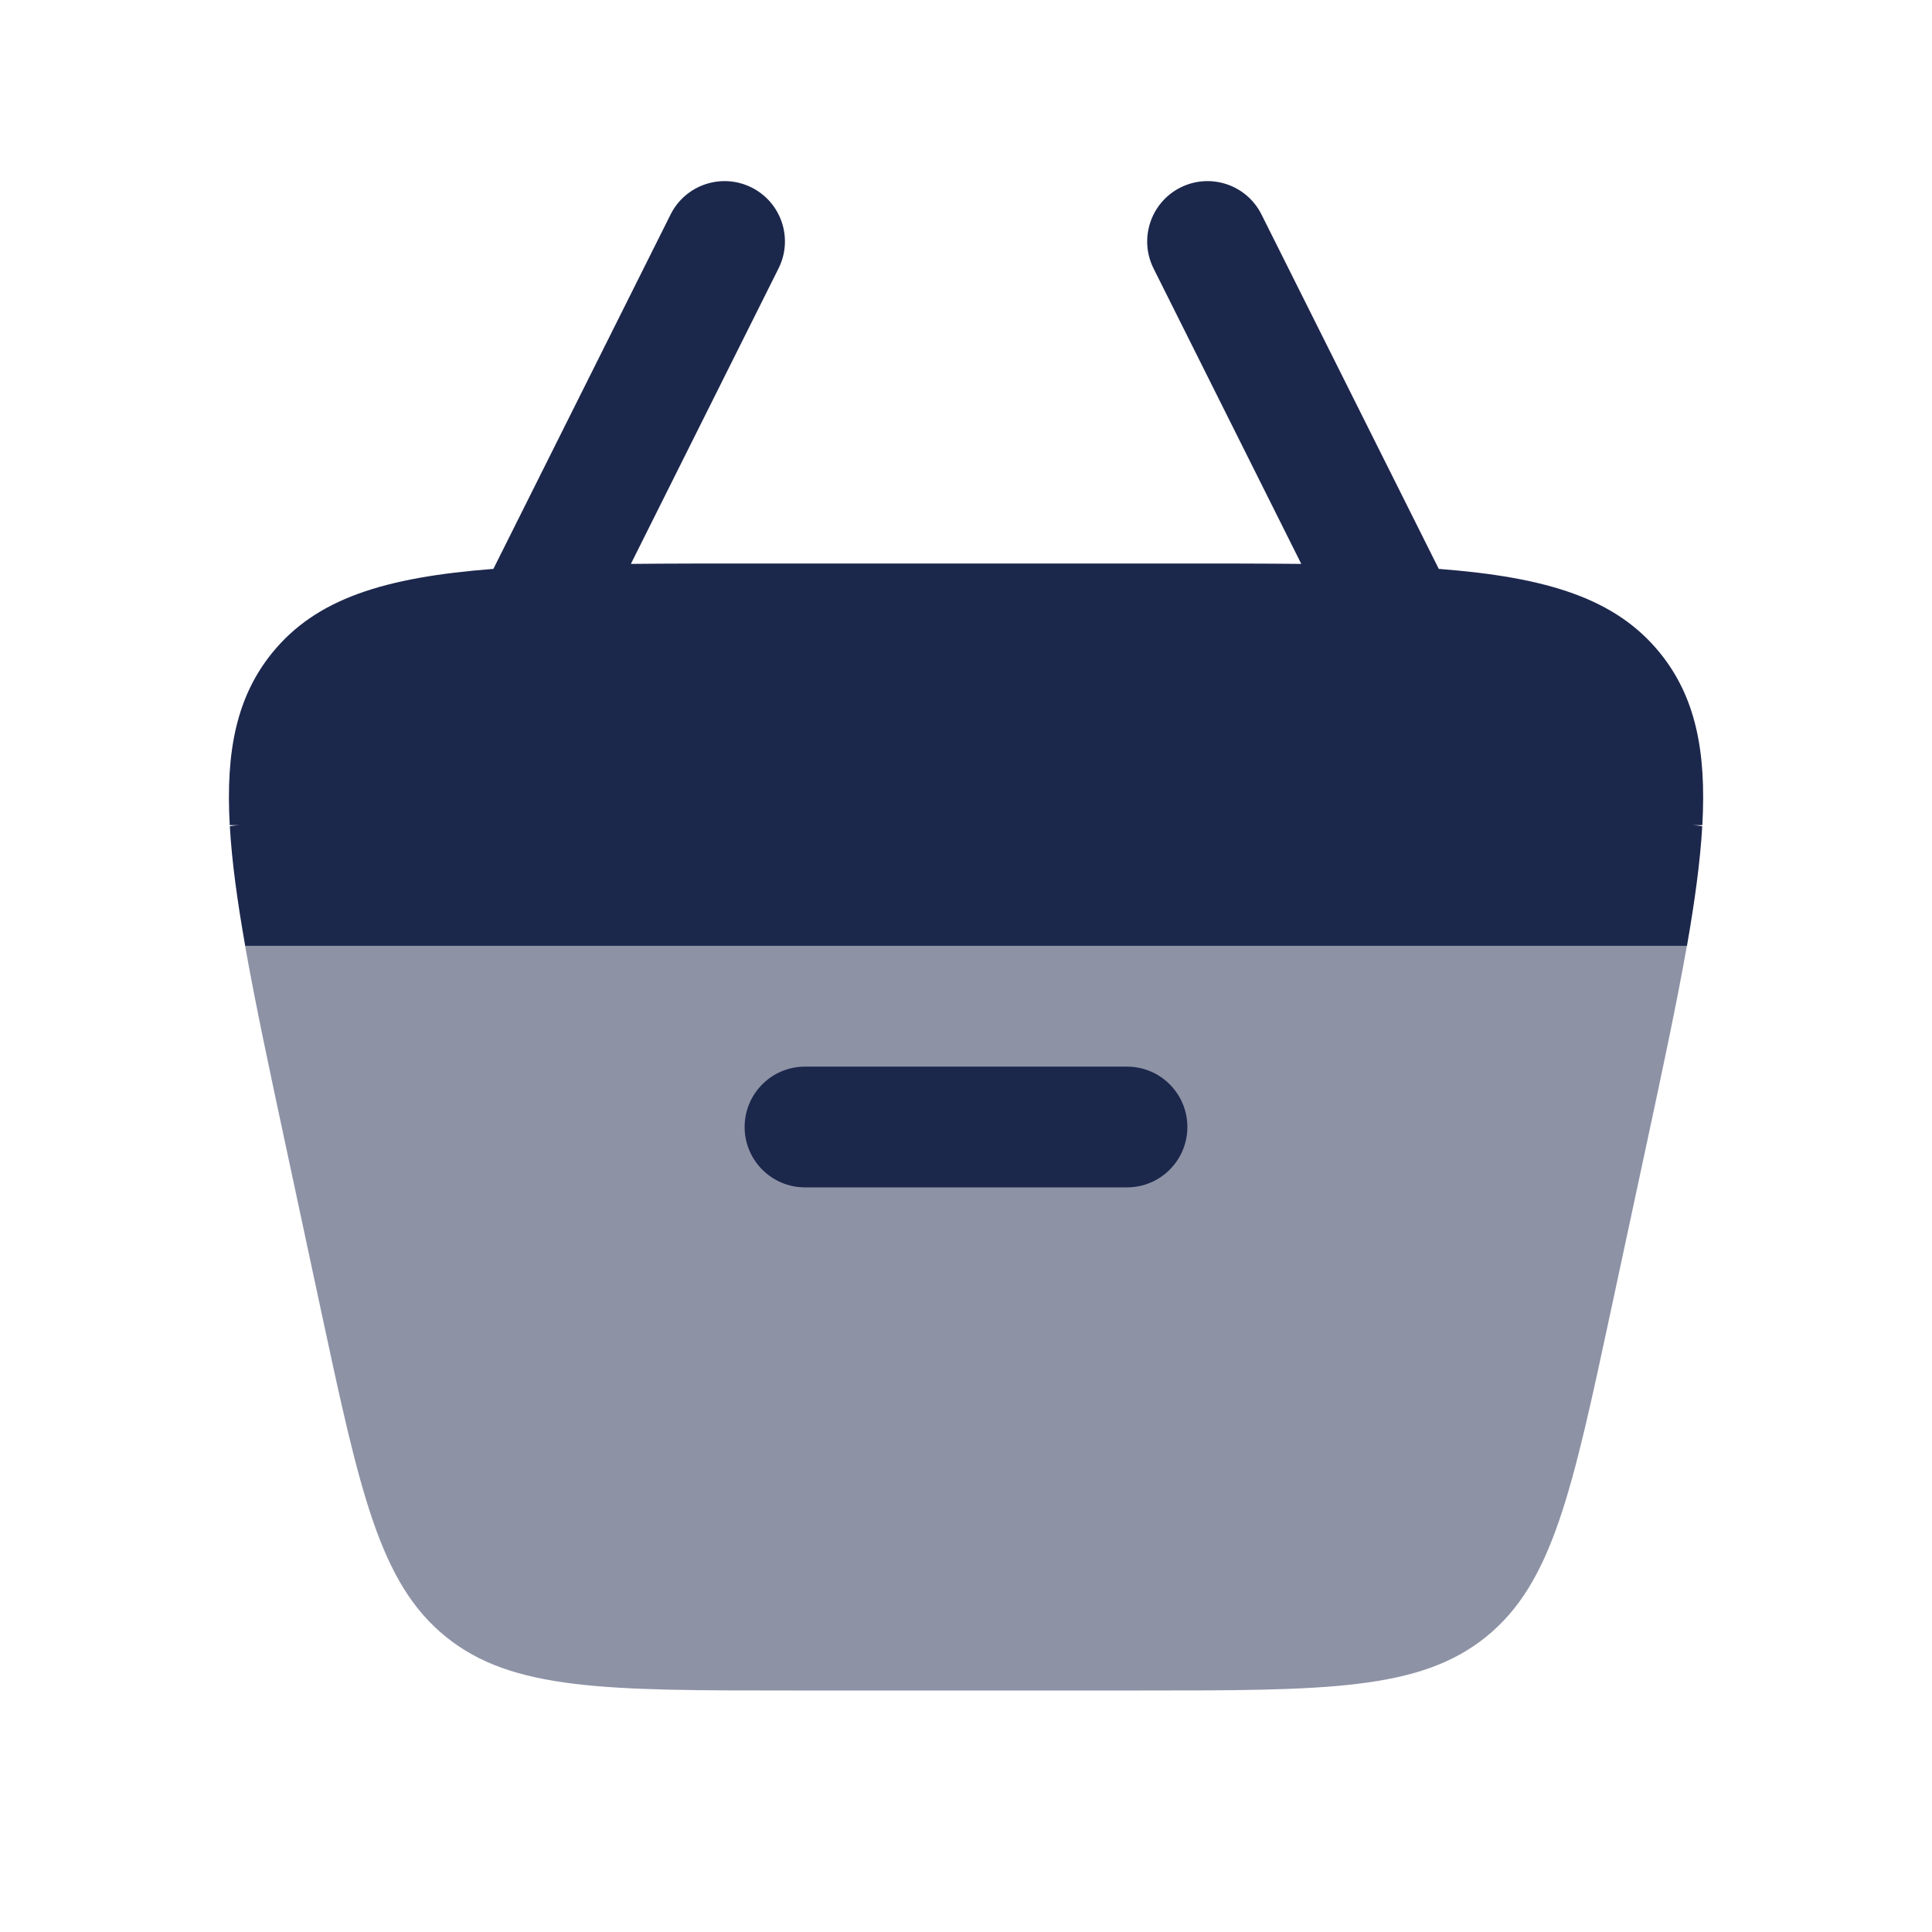 <svg width="24" height="24" viewBox="0 0 24 24" fill="none" xmlns="http://www.w3.org/2000/svg">
<path opacity="0.5" d="M3.045 11.75C3.171 12.464 3.348 13.291 3.555 14.257L3.983 16.257C4.47 18.53 4.714 19.666 5.539 20.333C6.364 21 7.526 21 9.85 21H14.149C16.474 21 17.636 21 18.461 20.333C19.286 19.666 19.529 18.53 20.016 16.257L20.445 14.257C20.652 13.291 20.829 12.464 20.955 11.75H3.045Z" fill="#1C274C"/>
<path fill-rule="evenodd" clip-rule="evenodd" d="M9.25 14C9.25 13.586 9.586 13.25 10 13.25H14C14.414 13.25 14.75 13.586 14.75 14C14.75 14.414 14.414 14.75 14 14.75H10C9.586 14.75 9.25 14.414 9.25 14Z" fill="#1C274C"/>
<path d="M8.33 2.665C8.515 2.294 8.966 2.144 9.336 2.329C9.707 2.514 9.857 2.965 9.671 3.335L7.837 7.005C8.32 7 8.847 7 9.422 7H14.579C15.154 7 15.681 7 16.165 7.005L14.33 3.335C14.145 2.965 14.295 2.514 14.665 2.329C15.036 2.144 15.486 2.294 15.671 2.665L17.873 7.067C19.226 7.171 20.075 7.436 20.623 8.114C21.058 8.653 21.199 9.323 21.147 10.25H21.001C21.051 10.25 21.099 10.255 21.146 10.264C21.121 10.699 21.054 11.19 20.956 11.75H3.046C2.947 11.19 2.88 10.699 2.855 10.264C2.902 10.255 2.951 10.25 3.001 10.25H2.854C2.802 9.323 2.943 8.653 3.378 8.114C3.926 7.436 4.776 7.171 6.129 7.067L8.33 2.665Z" fill="#1C274C"/>
</svg>
